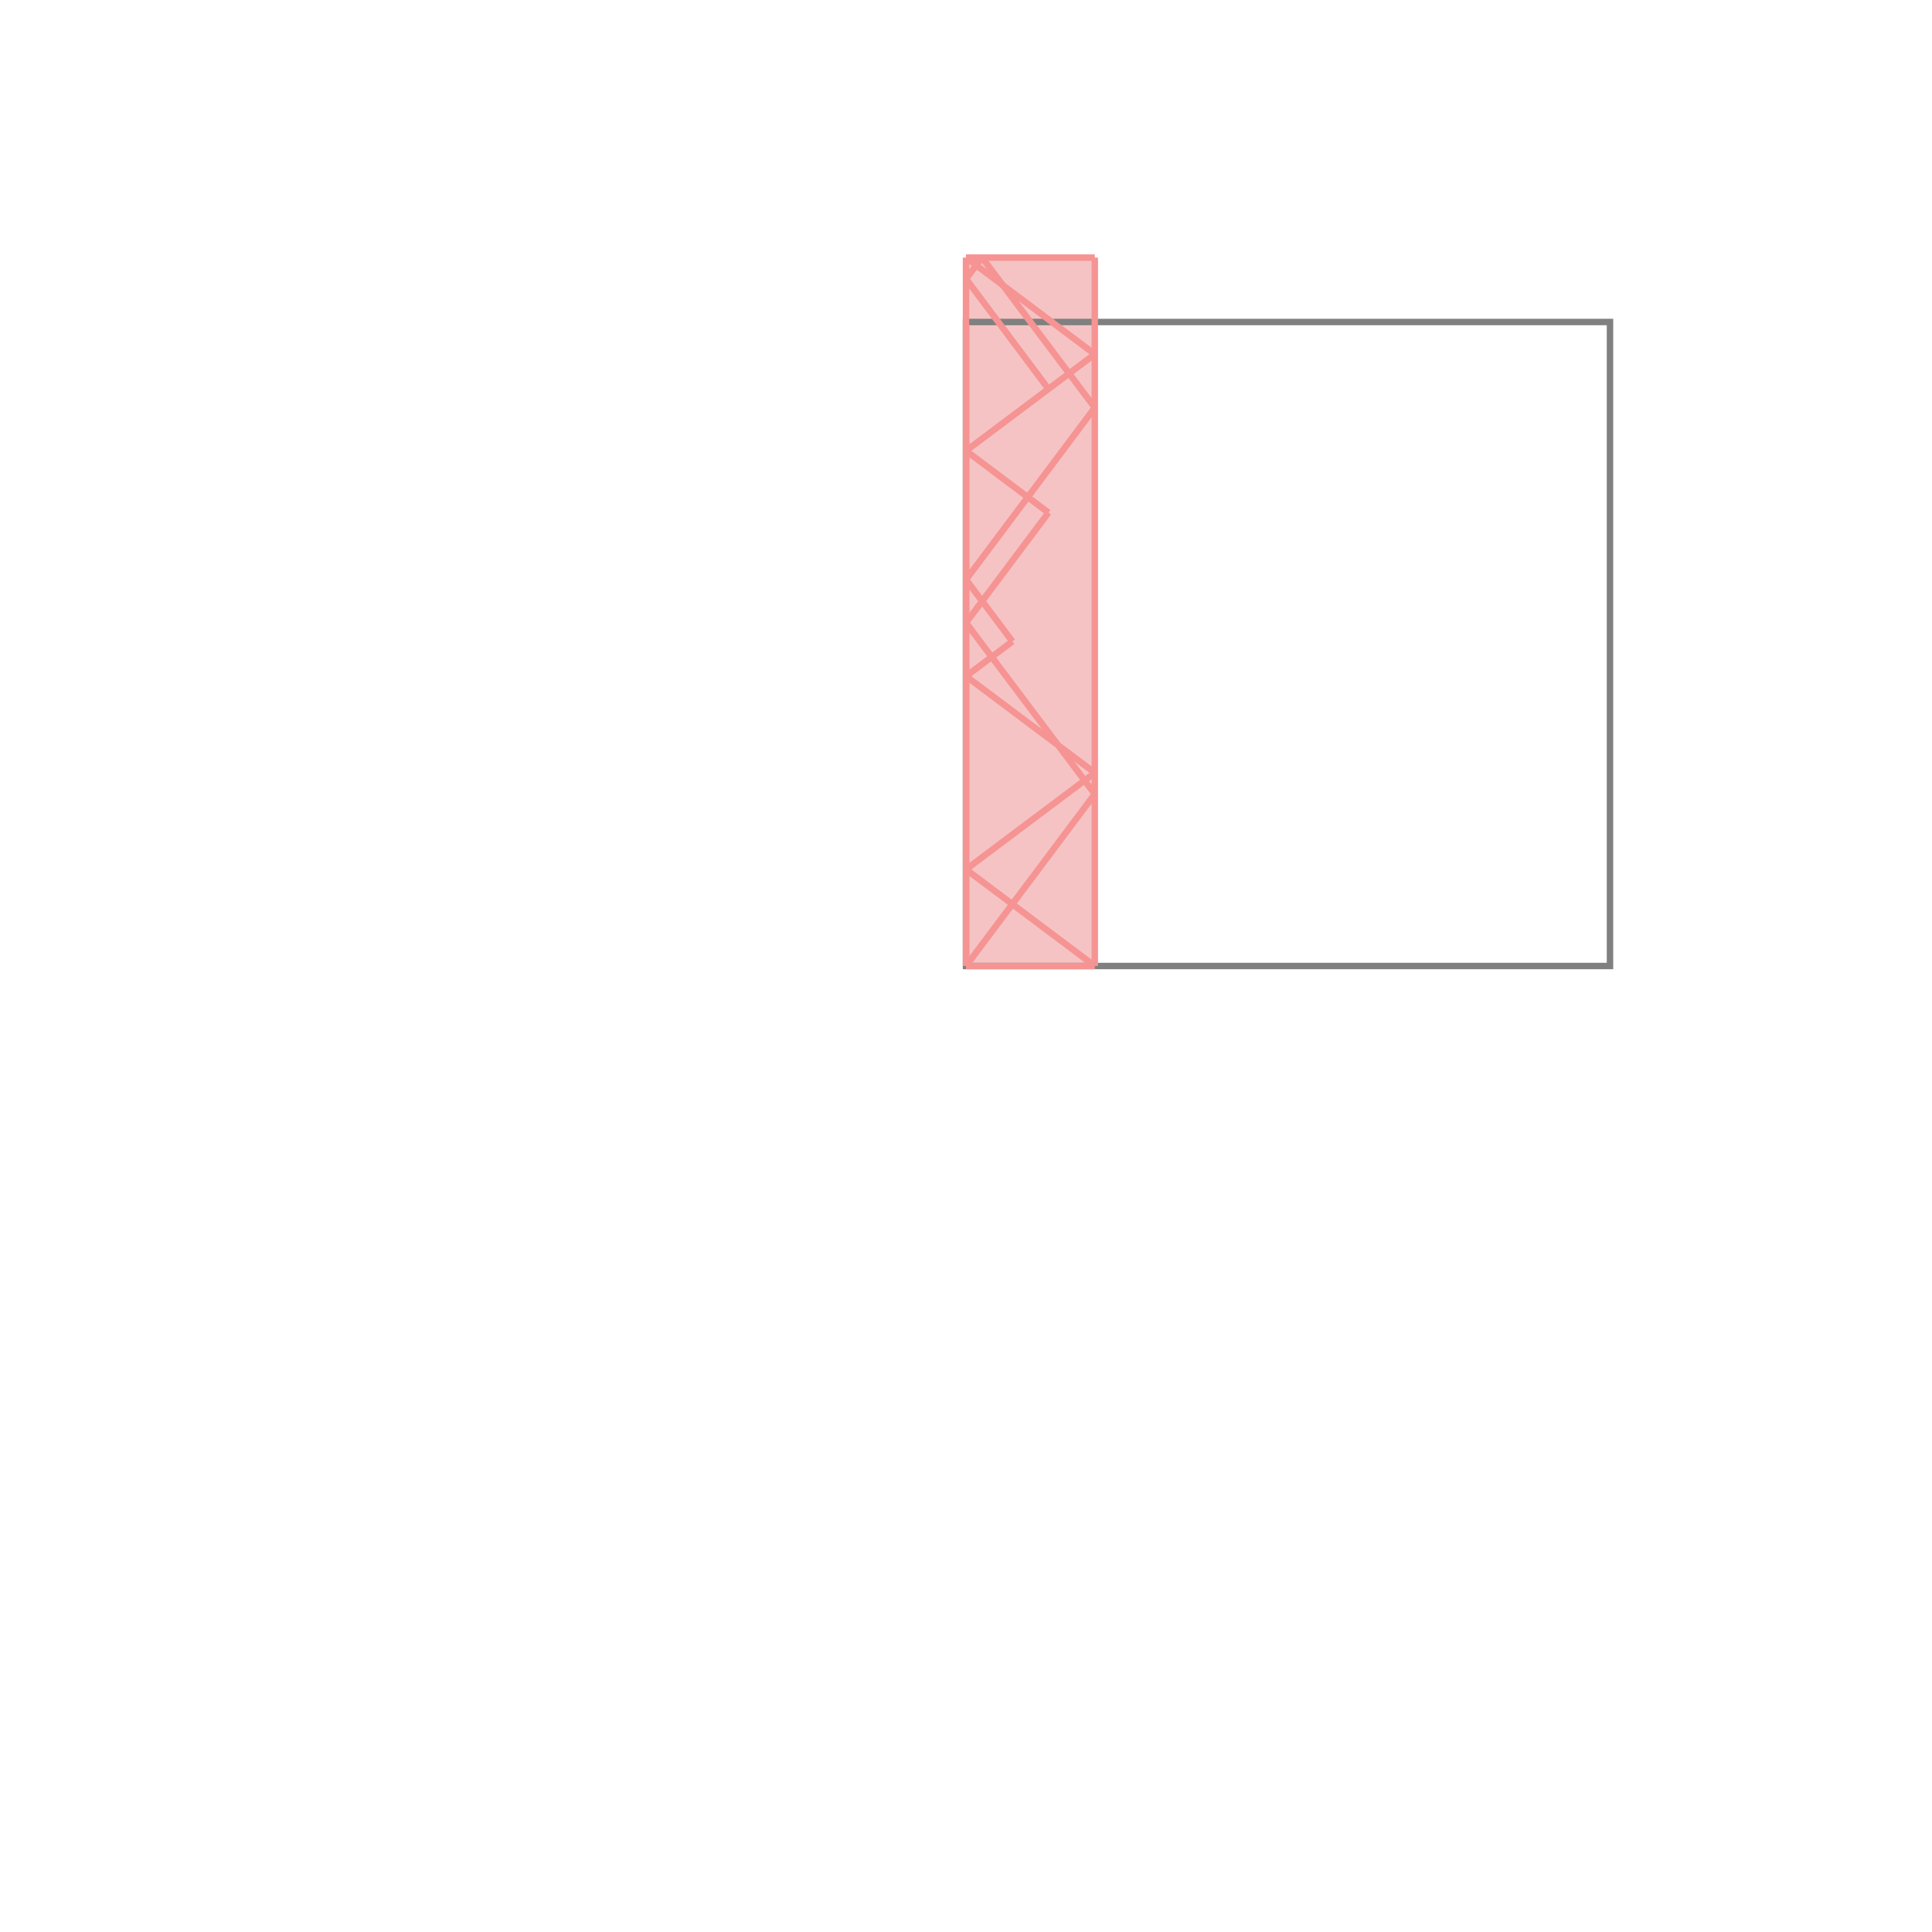 <svg xmlns="http://www.w3.org/2000/svg" viewBox="-1.5 -1.5 3 3">
<g transform="scale(1, -1)">
<path d="M0 0 L0.2 0 L0.2 1.1 L0 1.1 z " fill="rgb(245,195,195)" />
<path d="M0 0 L1 0 L1 1 L0 1  z" fill="none" stroke="rgb(128,128,128)" stroke-width="0.01" />
<line x1="0" y1="0" x2="0.2" y2="0" style="stroke:rgb(246,147,147);stroke-width:0.01" />
<line x1="0" y1="0" x2="0.2" y2="0.267" style="stroke:rgb(246,147,147);stroke-width:0.01" />
<line x1="0" y1="0" x2="0" y2="1.1" style="stroke:rgb(246,147,147);stroke-width:0.01" />
<line x1="0.2" y1="0" x2="0.2" y2="1.1" style="stroke:rgb(246,147,147);stroke-width:0.01" />
<line x1="0" y1="0.15" x2="0.2" y2="0.3" style="stroke:rgb(246,147,147);stroke-width:0.01" />
<line x1="0.2" y1="0" x2="0" y2="0.15" style="stroke:rgb(246,147,147);stroke-width:0.01" />
<line x1="0" y1="0.533" x2="0.128" y2="0.704" style="stroke:rgb(246,147,147);stroke-width:0.01" />
<line x1="0.2" y1="0.267" x2="0" y2="0.533" style="stroke:rgb(246,147,147);stroke-width:0.01" />
<line x1="0" y1="0.6" x2="0.2" y2="0.867" style="stroke:rgb(246,147,147);stroke-width:0.01" />
<line x1="0.072" y1="0.504" x2="0" y2="0.6" style="stroke:rgb(246,147,147);stroke-width:0.01" />
<line x1="0" y1="0.45" x2="0.072" y2="0.504" style="stroke:rgb(246,147,147);stroke-width:0.01" />
<line x1="0.2" y1="0.3" x2="0" y2="0.45" style="stroke:rgb(246,147,147);stroke-width:0.01" />
<line x1="0" y1="1.067" x2="0.025" y2="1.1" style="stroke:rgb(246,147,147);stroke-width:0.01" />
<line x1="0.128" y1="0.896" x2="0" y2="1.067" style="stroke:rgb(246,147,147);stroke-width:0.01" />
<line x1="0.2" y1="0.867" x2="0.025" y2="1.1" style="stroke:rgb(246,147,147);stroke-width:0.01" />
<line x1="0" y1="0.8" x2="0.2" y2="0.95" style="stroke:rgb(246,147,147);stroke-width:0.01" />
<line x1="0.128" y1="0.704" x2="0" y2="0.8" style="stroke:rgb(246,147,147);stroke-width:0.01" />
<line x1="0.2" y1="0.95" x2="0" y2="1.1" style="stroke:rgb(246,147,147);stroke-width:0.01" />
<line x1="0" y1="1.1" x2="0.2" y2="1.1" style="stroke:rgb(246,147,147);stroke-width:0.01" />
</g>
</svg>
